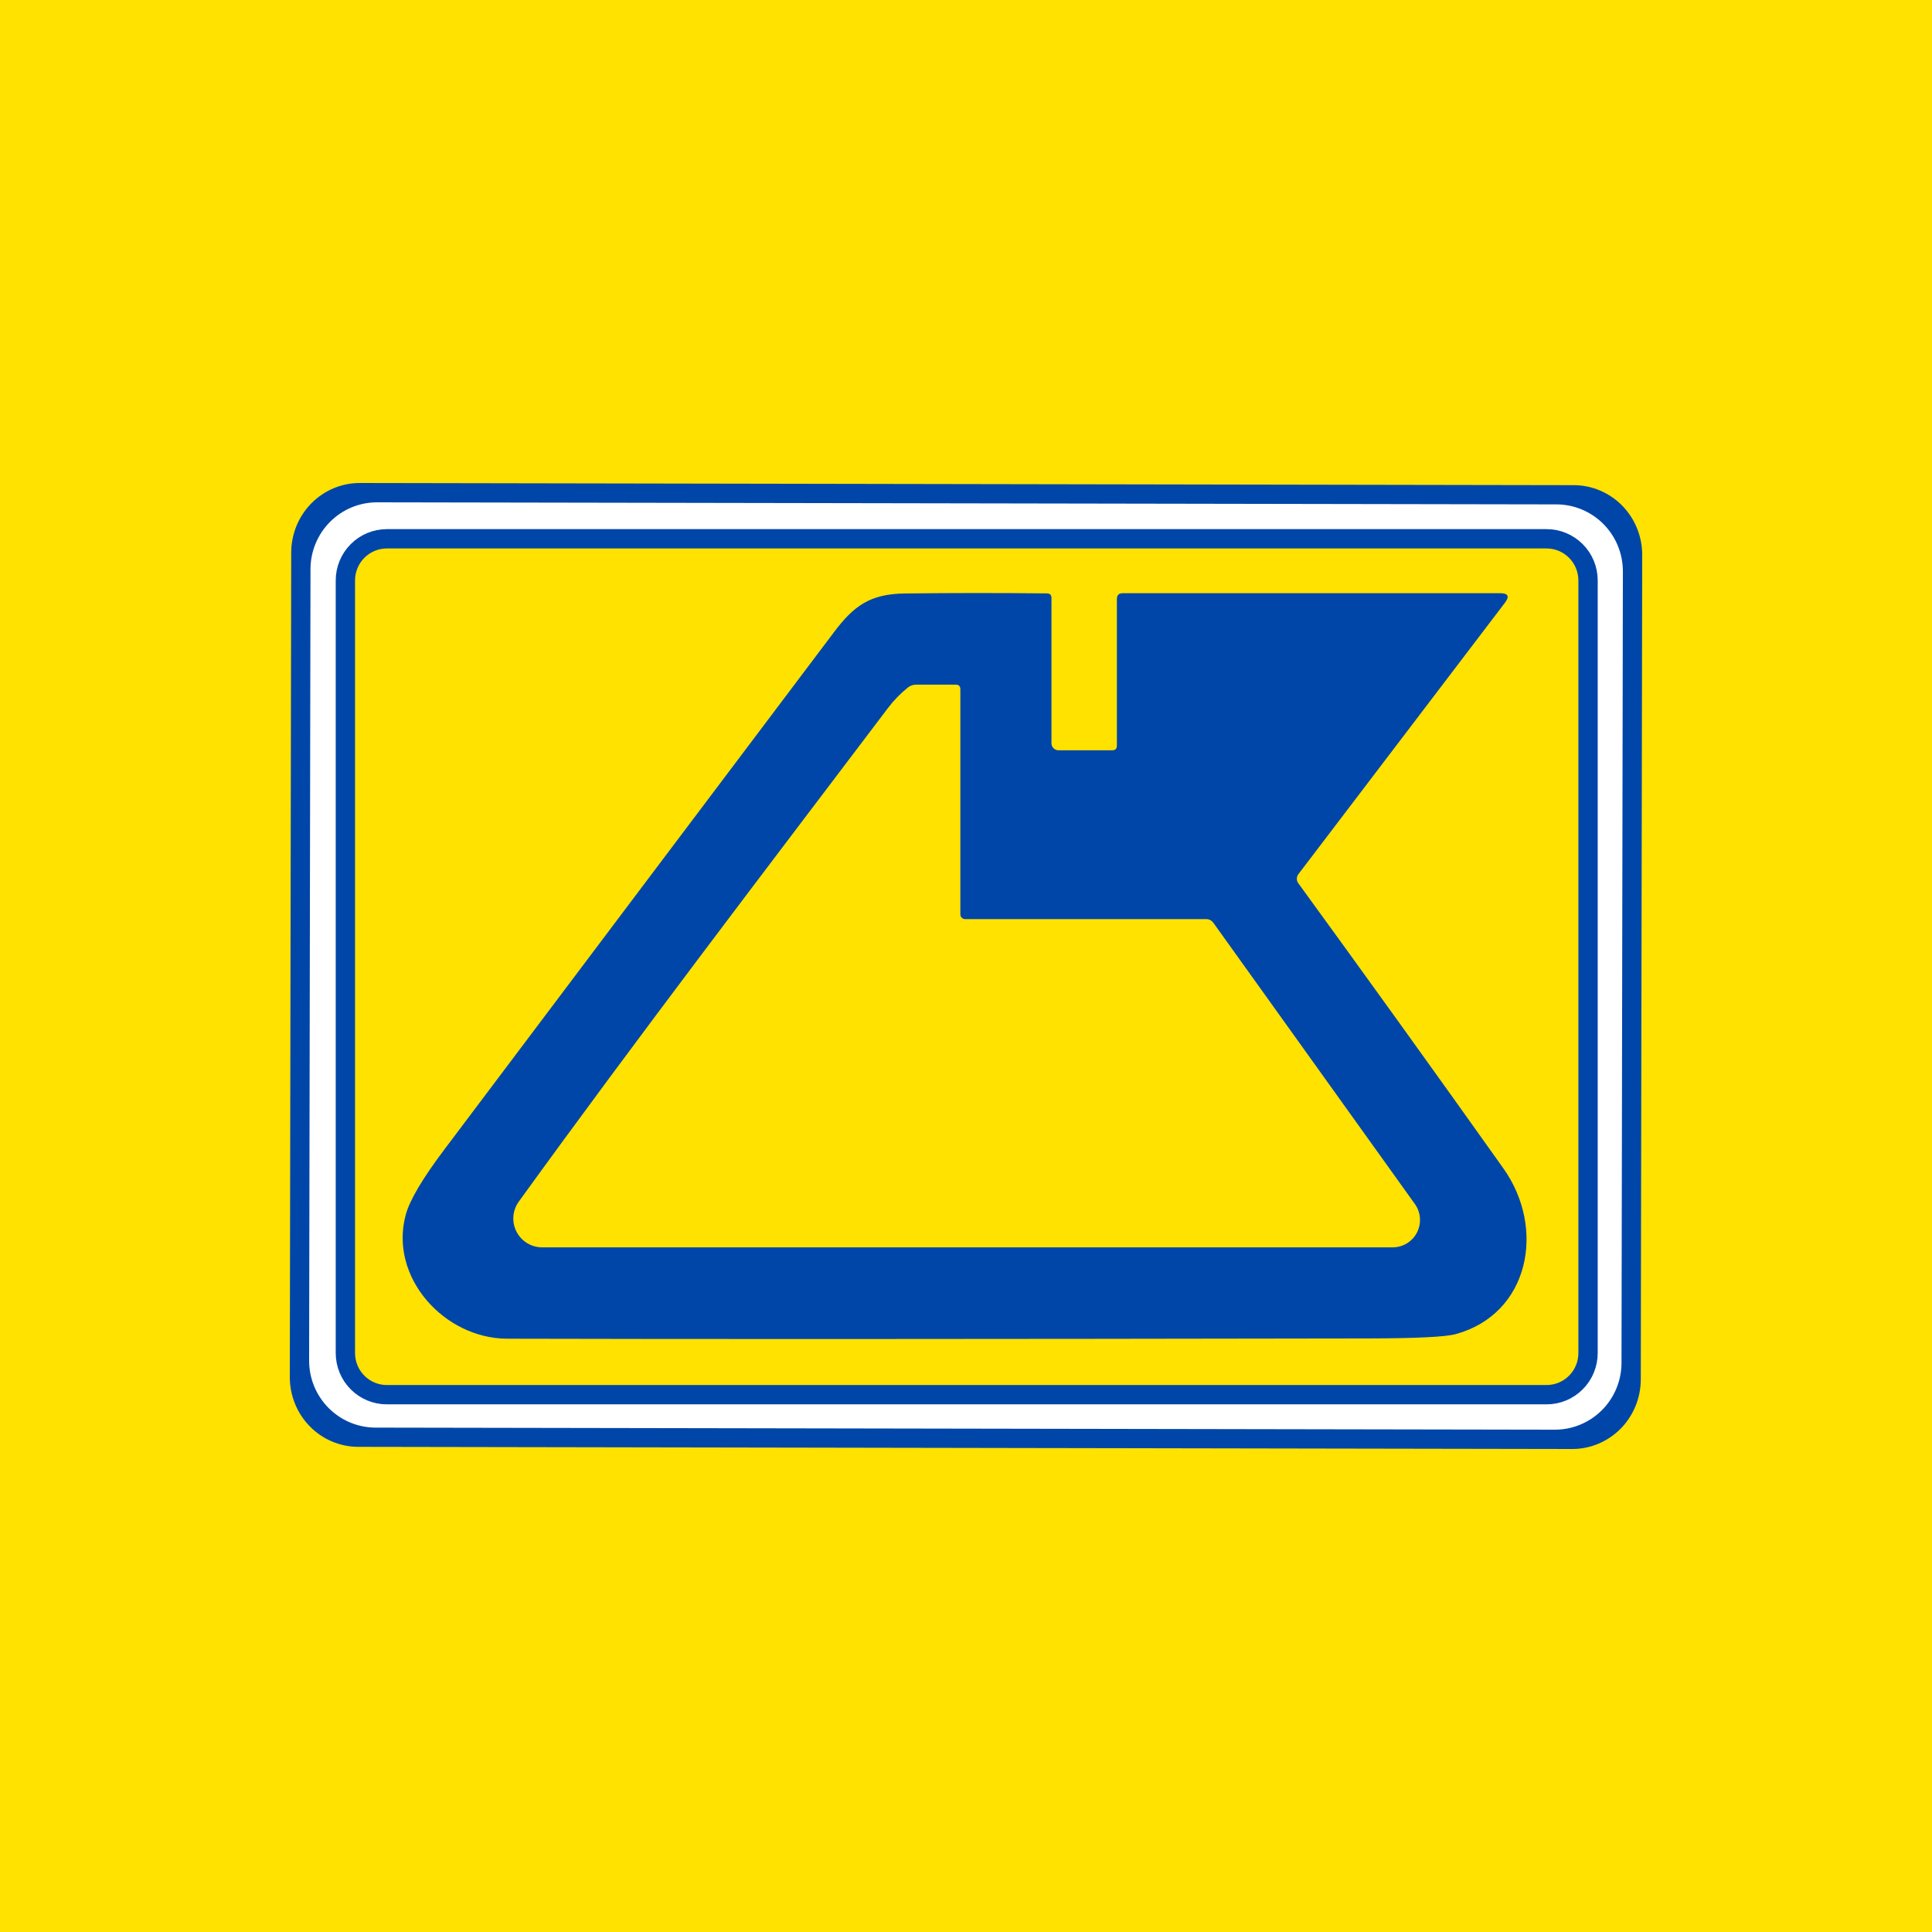 <svg width="100" height="100" viewBox="0 0 100 100" fill="none" xmlns="http://www.w3.org/2000/svg">
<rect width="100" height="100" fill="#FFE200"/>
<path d="M83.397 70.199C83.396 71.102 83.037 71.966 82.4 72.603C81.763 73.24 80.9 73.597 80.001 73.596L19.924 73.491C19.478 73.49 19.037 73.401 18.626 73.229C18.215 73.058 17.842 72.806 17.528 72.49C17.213 72.173 16.964 71.798 16.794 71.385C16.625 70.971 16.538 70.529 16.539 70.082L16.609 29.83C16.61 28.927 16.969 28.062 17.606 27.425C18.243 26.788 19.106 26.431 20.005 26.433L80.082 26.538C80.528 26.539 80.968 26.627 81.379 26.799C81.791 26.971 82.164 27.222 82.478 27.539C82.793 27.855 83.042 28.231 83.211 28.644C83.381 29.057 83.468 29.5 83.467 29.947L83.397 70.199Z" fill="#0046A9"/>
<path d="M84.927 71.399C84.925 72.356 84.55 73.272 83.884 73.948C83.217 74.623 82.315 75.002 81.374 75L18.54 74.888C18.075 74.888 17.613 74.793 17.184 74.611C16.754 74.429 16.363 74.163 16.034 73.827C15.706 73.492 15.445 73.094 15.268 72.656C15.09 72.218 14.999 71.748 15 71.275L15.073 28.601C15.075 27.645 15.45 26.727 16.116 26.052C16.783 25.377 17.685 24.998 18.626 25L81.46 25.112C81.925 25.112 82.386 25.206 82.816 25.389C83.246 25.571 83.637 25.837 83.966 26.173C84.294 26.508 84.555 26.906 84.732 27.344C84.91 27.782 85.001 28.252 85 28.725L84.927 71.399Z" fill="#0046A9"/>
<path d="M83.929 70.543C83.927 71.461 83.563 72.342 82.915 72.99C82.268 73.638 81.391 74.002 80.478 74L19.439 73.893C18.987 73.892 18.539 73.802 18.121 73.627C17.703 73.452 17.324 73.196 17.005 72.874C16.686 72.552 16.432 72.17 16.26 71.749C16.087 71.329 15.999 70.878 16 70.424L16.071 29.457C16.073 28.539 16.437 27.658 17.084 27.01C17.732 26.362 18.609 25.998 19.522 26L80.561 26.107C81.013 26.108 81.461 26.198 81.879 26.373C82.296 26.548 82.676 26.804 82.995 27.126C83.314 27.448 83.568 27.83 83.74 28.251C83.912 28.671 84.001 29.122 84 29.576L83.929 70.543Z" fill="white"/>
<path d="M82.197 70.034C82.197 70.606 81.971 71.154 81.568 71.558C81.165 71.963 80.62 72.189 80.051 72.189H20.023C19.454 72.189 18.908 71.963 18.506 71.558C18.103 71.154 17.877 70.606 17.877 70.034V30.044C17.877 29.471 18.103 28.923 18.506 28.519C18.908 28.115 19.454 27.888 20.023 27.888H80.051C80.62 27.888 81.165 28.115 81.568 28.519C81.971 28.923 82.197 29.471 82.197 30.044V70.034Z" fill="#FFE200" stroke="#0046A9"/>
<path d="M77.894 31.199L67.204 45.248C67.153 45.315 67.125 45.397 67.125 45.481C67.124 45.565 67.15 45.646 67.199 45.714C70.749 50.594 74.287 55.513 77.812 60.471C80.032 63.592 79.156 68.01 75.35 69.053C74.817 69.199 73.295 69.273 70.783 69.277C50.438 69.312 35.593 69.317 26.248 69.291C23.002 69.281 20.124 66.117 21 62.879C21.203 62.125 21.87 60.997 23.002 59.495C29.716 50.573 36.433 41.654 43.154 32.738C44.179 31.374 45.016 30.738 46.844 30.718C49.292 30.689 51.741 30.688 54.192 30.714C54.347 30.717 54.424 30.796 54.424 30.951V38.471C54.424 38.567 54.462 38.66 54.53 38.728C54.598 38.797 54.691 38.835 54.787 38.835H57.568C57.73 38.835 57.81 38.754 57.81 38.592V31.005C57.81 30.804 57.91 30.704 58.11 30.704H77.647C78.063 30.704 78.145 30.869 77.894 31.199Z" fill="#0046A9"/>
<path d="M26.853 62.194C33.064 53.606 39.55 45.121 45.955 36.655C46.258 36.254 46.603 35.898 46.99 35.587C47.115 35.487 47.259 35.437 47.42 35.437H49.466C49.628 35.437 49.708 35.517 49.708 35.679V47.33C49.708 47.394 49.734 47.456 49.779 47.501C49.824 47.547 49.886 47.572 49.95 47.572H62.42C62.585 47.572 62.715 47.64 62.812 47.776L73.231 62.315C73.384 62.527 73.475 62.777 73.495 63.037C73.514 63.298 73.462 63.559 73.344 63.791C73.225 64.024 73.045 64.219 72.823 64.355C72.6 64.491 72.345 64.563 72.085 64.563H28.057C27.783 64.562 27.514 64.485 27.279 64.341C27.045 64.197 26.855 63.991 26.731 63.746C26.606 63.501 26.552 63.226 26.573 62.952C26.595 62.678 26.692 62.416 26.853 62.194Z" fill="#FFE200"/>
</svg>
